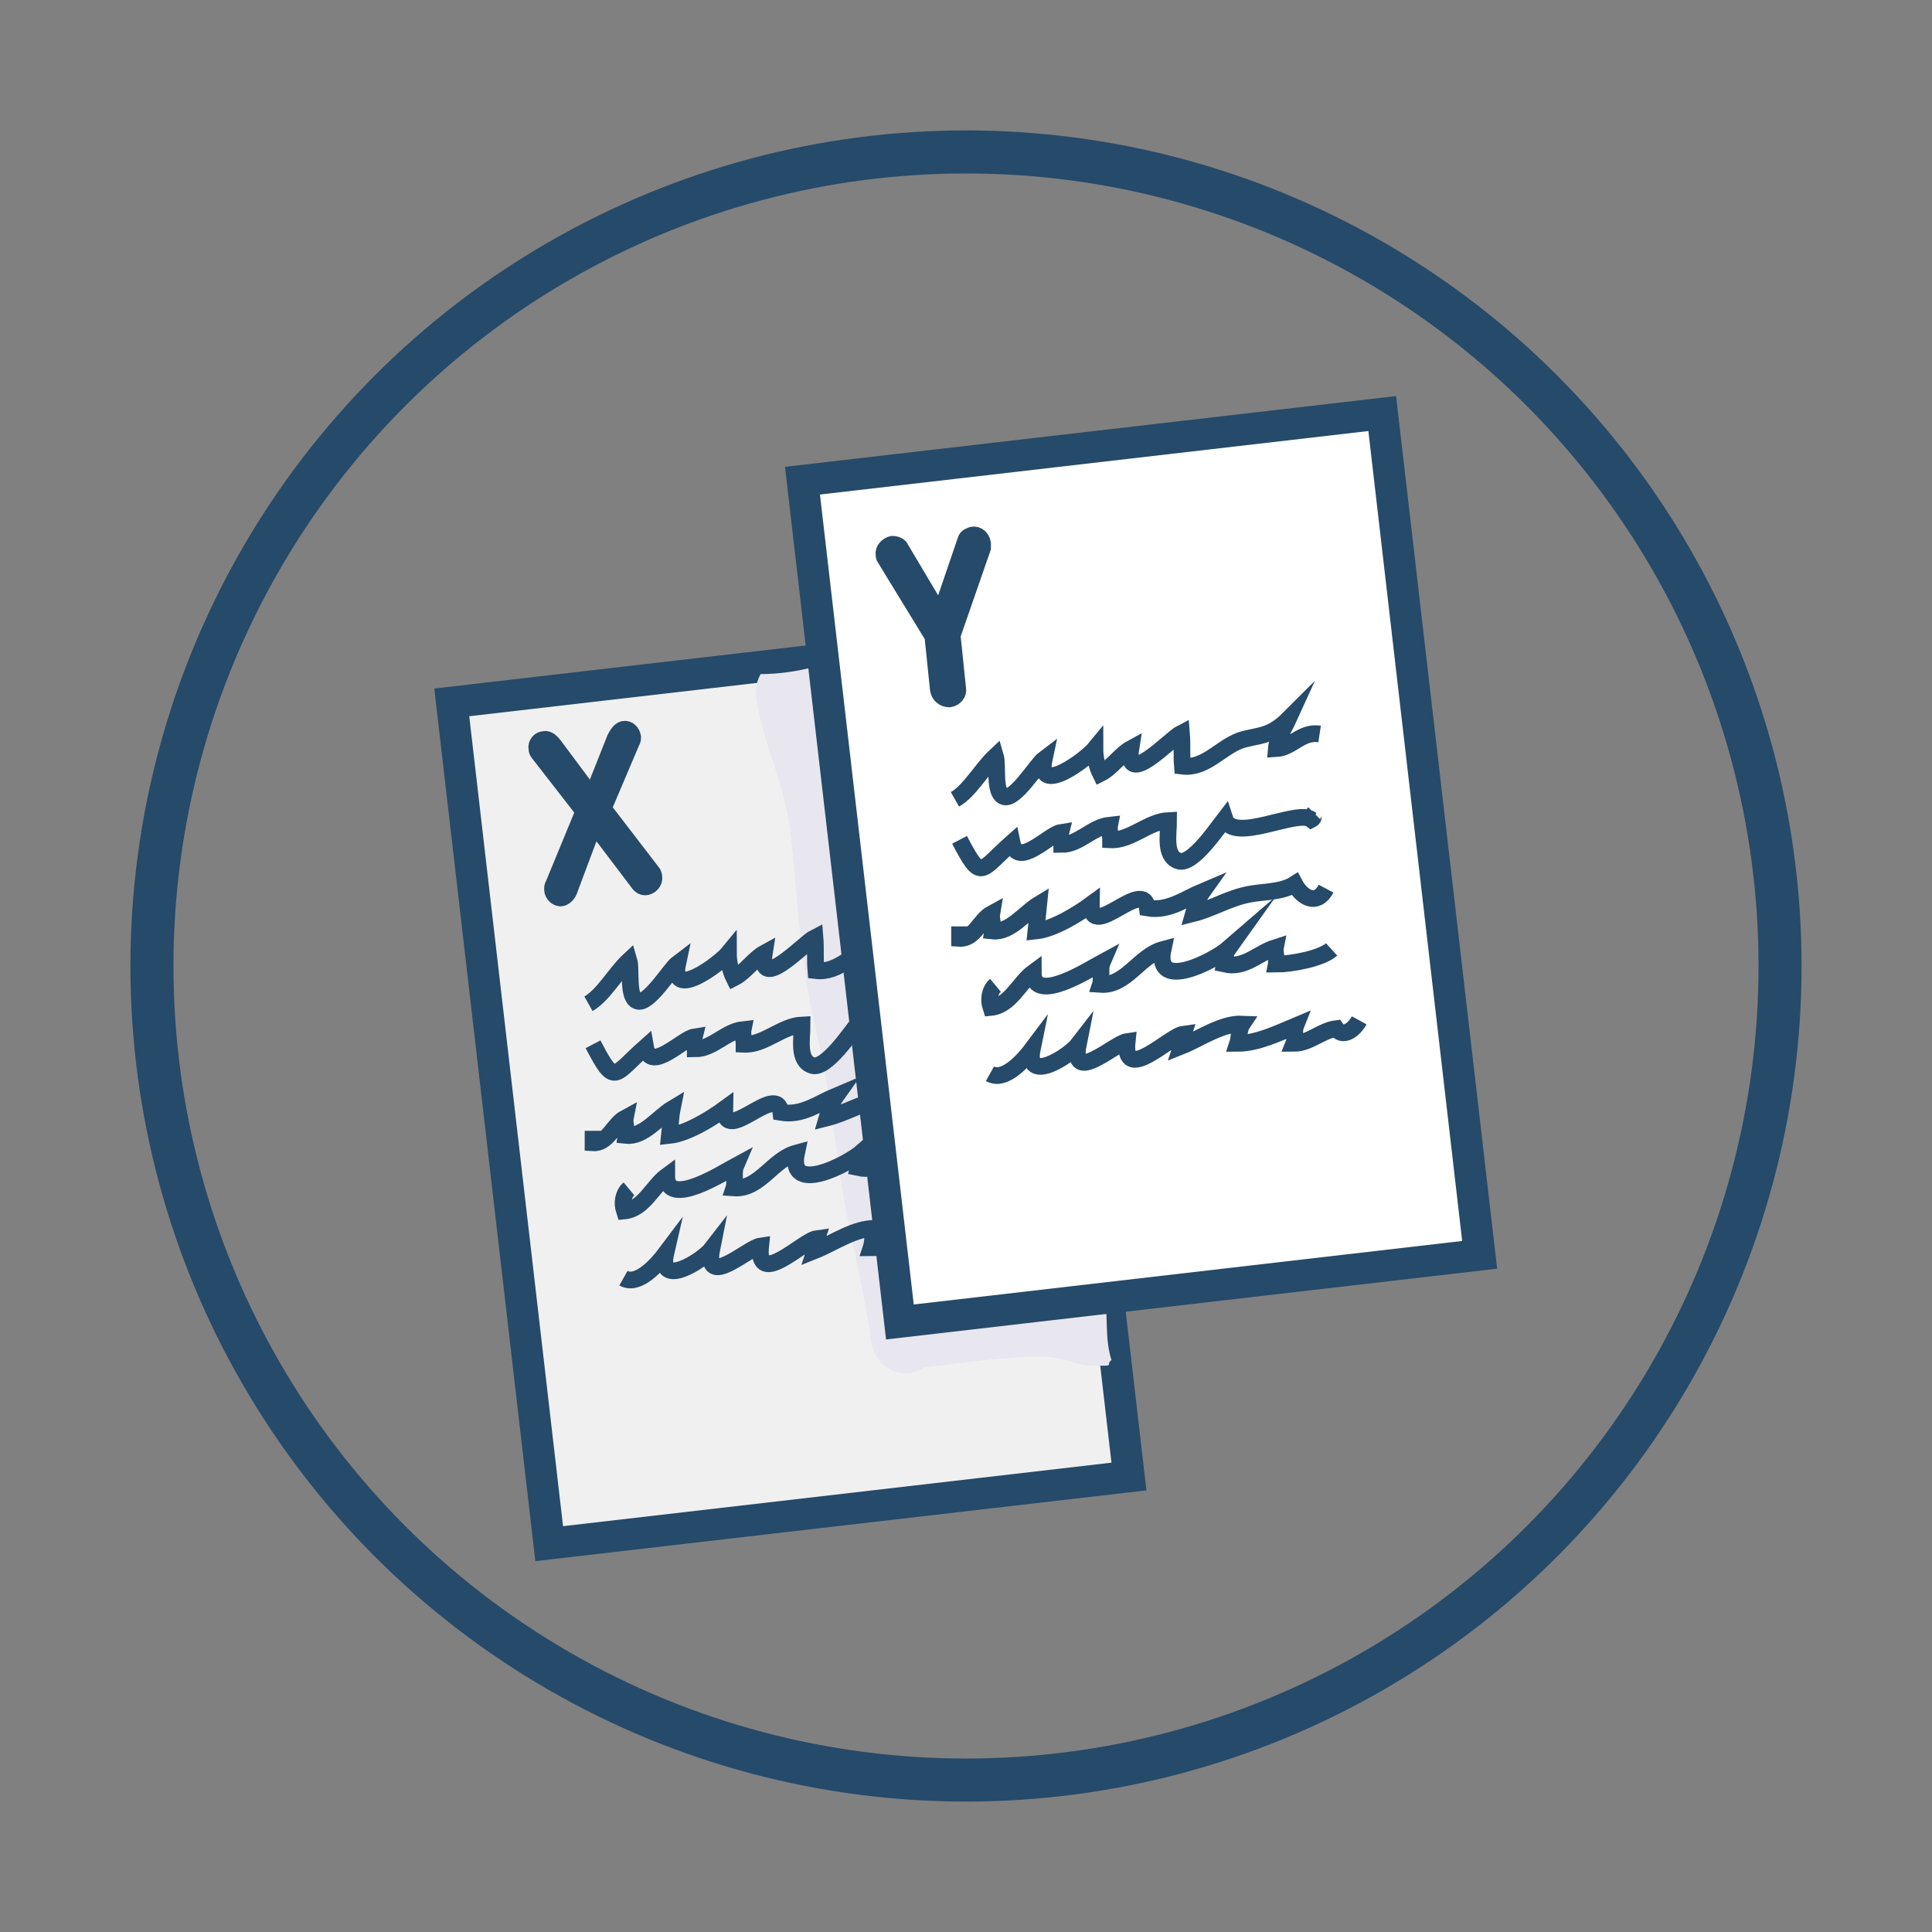 <?xml version="1.0" encoding="utf-8"?>
<!-- Generator: Adobe Illustrator 19.0.0, SVG Export Plug-In . SVG Version: 6.00 Build 0)  -->
<svg version="1.1" id="Capa_1" xmlns="http://www.w3.org/2000/svg" xmlns:xlink="http://www.w3.org/1999/xlink" x="0px" y="0px"
	 viewBox="0 0 209.8 209.8" style="enable-background:new 0 0 209.8 209.8;" xml:space="preserve">
<rect x="0" y="0" width="209.8" height="209.8" fill="#808080" stroke="none"/>
<style type="text/css">
	.st0{fill:#F0F0F1;stroke:#264A69;stroke-width:3.427;stroke-miterlimit:10;}
	.st1{fill:#E8E6EE;}
	.st2{fill:none;stroke:#264A69;stroke-width:1.814;stroke-miterlimit:10;}
	.st3{fill:#FFFFFF;stroke:#264A69;stroke-width:3.427;stroke-miterlimit:10;}
	.st4{fill:none;stroke:#264A69;stroke-width:4.673;stroke-miterlimit:10;}
	.st5{fill:#264A69;stroke:#264A69;stroke-width:1.814;stroke-miterlimit:10;}
</style>
<g id="XMLID_216_">
	
		<rect id="XMLID_235_" x="54" y="72.2" transform="matrix(-0.993 0.115 -0.115 -0.993 184.519 225.823)" class="st0" width="63.4" height="92"/>
	<path id="XMLID_234_" class="st1" d="M119.9,140.4c-0.3-0.1-0.4,0-0.7,0c-0.5,0-0.6,0-0.2,0c-0.4,0-0.7-0.1-1.1-0.2
		c0,0-0.1,0-0.1,0c-0.5-0.2-1.1-0.3-1.6-0.5c-0.8-0.2-1.8-0.1-2.6-0.1c-1.2,0-2.4-0.1-3.6,0c-2.8,0.1-5.7,0.5-8.6,0.9
		c-0.8-4.5-1.9-8.9-2.6-13.4c-0.5-3-0.9-6.1-1.3-9.1c-0.5-3-1.2-6-1.8-8.9c-1.3-5.8-1.6-11.8-2.2-17.7c-0.3-3.2-0.8-6.1-1.8-9.2
		c-0.8-2.7-1.8-5-2.1-7.5c-0.1-0.9-0.5-1.7-1.1-2.3c-1.9,0.5-3.9,0.8-5.9,0.8c-0.4,0.7-0.6,1.6-0.5,2.4c0.4,2.8,1.3,5.5,2.2,8.2
		c0.9,2.8,1.4,5.1,1.7,8c0.6,6.1,0.9,12.2,2.2,18.2c0.6,2.8,1.3,5.5,1.7,8.4c0.5,3,0.9,6.1,1.3,9.1c0.9,6.1,2.6,12.1,3.4,18.2
		c0.3,2.1,2.2,3.7,4.2,3.4c0.6-0.1,1.1-0.3,1.6-0.6c3.3-0.4,6.7-0.9,10-1.1c1.6-0.1,3.4-0.2,4.9,0.2c-0.4-0.1-0.4-0.1,0.1,0
		c0.6,0.2,1.1,0.3,1.7,0.5c1,0.3,2,0.2,3,0.2c0.6,0,0.1-0.3,0.6-0.6C119.9,145.2,120.4,142.7,119.9,140.4z"/>
	<g id="XMLID_228_">
		<path id="XMLID_233_" class="st2" d="M63.9,109c1.6-0.9,2.9-3.3,4.4-4.7c0.3,1-0.2,4,0.9,4.4c1.2,0.5,3.6-3.5,4.4-4.1
			c-0.9,4.2,4.6,0,5.5-1.1c0,0.9,0.2,1.9,0.6,2.7c1.2-0.6,2.2-2.1,3.3-2.7c-0.7,4.4,4.3-1.1,5.5-1.7c0.1,1.2,0,2.4,0.1,3.6
			c2.5,0.3,4.1-2,6.3-2.8c1.9-0.6,3.2-0.4,5.2-2.3c-0.5,1.1-1.2,2-1.3,3.2c1.7-0.1,2.7-1.9,4.7-1.6"/>
		<path id="XMLID_232_" class="st2" d="M64.4,113.4c2.4,4.6,2.2,3.4,5.7,0.3c0.5,2.9,4-0.9,5.3-1.1c-0.1,0.4,0.1,0.9,0.1,1.3
			c1.9,0,3.3-1.9,5.2-2.1c-0.1,0.5,0.1,1.1,0.1,1.6c2.2,0.1,4.1-2,6.3-2.1c0,1.5-0.5,3.9,1.1,4.4c1.5,0.5,4.3-3.7,5-4.6
			c0.9,2.8,7.9-1.1,9.4,0.1c0.4-0.2,0.1-0.5,0.3-0.7"/>
		<path id="XMLID_231_" class="st2" d="M64.4,122.8c0,0.4,0,0.9,0,1.3c1.6,0.1,2.2-2,3.5-2.7c-0.1,0.5,0.2,1.3,0.1,1.9
			c1.9,0.2,3.5-2,5-2.9c-0.2,1-0.2,2-0.3,2.9c1.9-0.2,4.5-1.8,6-2.9c-0.1,4.1,5.7-3,6.1,0.4c2.3,0.4,4.1-1,6-1.8
			c-0.5,0.7-0.8,1.7-1,2.4c2-0.5,3.9-1.7,6.1-2.1c1.6-0.3,3.5-0.2,4.9-1.1c0.8,1.5,2.4,2.4,3.4,0.5"/>
		<path id="XMLID_230_" class="st2" d="M68.3,129.1c-0.6,0.5-0.8,1.5-0.5,2.4c2.1-0.2,3.1-2.7,4.6-3.8c0,3.6,6.2-0.4,7.5-1.1
			c-0.3,0.7,0,1.8-0.2,2.4c2.8,0.2,4.2-3.1,6.8-3.8c-1,4.7,5.6,1.2,7.1-0.1c-0.5,0.7-0.2,0.9-0.4,1.7c2.2,0.5,3.6-1.2,5.5-1.8
			c-0.1,0.5,0.2,1.3,0.1,1.8c1.6,0,4.9-0.6,6-1.6"/>
		<path id="XMLID_229_" class="st2" d="M67.7,138.8c1.6,0.9,3.7-1.5,4.6-2.7c-0.9,3.9,4,0.8,5-0.5c-0.9,4.5,3.9-0.1,5.3-0.3
			c-0.5,4.7,4.6-0.6,6.1-0.8c-0.1,0.3-0.1,1-0.2,1.3c2-0.8,4.4-2.5,6.6-2.4c-0.4,0.6-0.3,1.5-0.5,2.1c2.1,0,4.4-1.1,6.3-1.9
			c-0.2,0.5,0,1.4-0.2,1.9c1.7,0,3-1.4,4.6-1.6c0.7,1,1.9,0.2,2.5-0.9"/>
	</g>
	
		<rect id="XMLID_227_" x="92.2" y="48.2" transform="matrix(-0.993 0.115 -0.115 -0.993 257.777 173.524)" class="st3" width="63.4" height="92"/>
	<path id="XMLID_226_" class="st2" d="M103.7,86.8c1.6-0.9,2.9-3.3,4.4-4.7c0.3,1-0.2,4,0.9,4.4c1.2,0.5,3.6-3.5,4.4-4.1
		c-0.9,4.2,4.6,0,5.5-1.1c0,0.9,0.2,1.9,0.6,2.7c1.2-0.6,2.2-2.1,3.3-2.7c-0.7,4.4,4.3-1.1,5.5-1.7c0.1,1.2,0,2.4,0.1,3.6
		c2.5,0.3,4.1-2,6.3-2.8c1.9-0.6,3.2-0.3,5.2-2.3c-0.5,1.1-1.2,2-1.3,3.2c1.7-0.1,2.7-1.9,4.7-1.6"/>
	<path id="XMLID_225_" class="st2" d="M104.2,91.2c2.4,4.6,2.2,3.4,5.7,0.3c0.6,2.9,4-0.9,5.3-1.1c-0.1,0.4,0.1,0.9,0.1,1.3
		c1.9,0,3.3-1.9,5.2-2.1c-0.1,0.5,0.1,1.1,0.1,1.6c2.2,0.1,4.1-2,6.3-2.1c0,1.5-0.5,3.9,1.1,4.4c1.5,0.5,4.3-3.7,5-4.6
		c0.9,2.8,7.9-1.1,9.4,0.1c0.4-0.2,0.1-0.5,0.3-0.7"/>
	<path id="XMLID_224_" class="st2" d="M104.2,100.6c0,0.4,0,0.9,0,1.3c1.6,0.1,2.2-2,3.5-2.7c-0.1,0.6,0.2,1.3,0.1,1.9
		c1.9,0.2,3.5-2,5-2.9c-0.1,1-0.2,2-0.3,2.9c1.9-0.2,4.5-1.8,6-2.9c-0.1,4.1,5.7-3,6.1,0.4c2.3,0.4,4.1-1,6-1.8
		c-0.5,0.7-0.8,1.7-1,2.4c2-0.5,3.9-1.7,6.1-2.1c1.6-0.3,3.5-0.2,4.9-1.1c0.8,1.5,2.4,2.4,3.4,0.5"/>
	<path id="XMLID_223_" class="st2" d="M108.1,107c-0.6,0.5-0.8,1.5-0.5,2.4c2.1-0.2,3.1-2.7,4.6-3.8c0,3.6,6.2-0.4,7.5-1.1
		c-0.3,0.7,0,1.8-0.2,2.4c2.8,0.2,4.2-3.1,6.8-3.8c-1,4.7,5.6,1.2,7.1-0.1c-0.5,0.7-0.2,0.9-0.4,1.7c2.2,0.5,3.6-1.2,5.5-1.8
		c-0.1,0.5,0.2,1.3,0.1,1.8c1.6,0,4.9-0.6,6-1.6"/>
	<path id="XMLID_222_" class="st2" d="M107.5,116.6c1.6,0.9,3.7-1.5,4.6-2.7c-0.8,3.9,4,0.8,5-0.5c-0.9,4.5,3.9-0.1,5.3-0.3
		c-0.5,4.7,4.6-0.6,6.1-0.8c-0.1,0.3-0.1,1-0.2,1.3c2-0.8,4.4-2.5,6.6-2.4c-0.4,0.6-0.3,1.5-0.5,2.1c2.1,0,4.4-1.1,6.3-1.9
		c-0.2,0.5,0,1.4-0.2,1.9c1.7,0,3-1.4,4.6-1.6c0.7,1,1.9,0.2,2.5-0.9"/>
	<circle id="XMLID_220_" class="st4" cx="104.9" cy="104.9" r="88.4"/>
	<path id="XMLID_219_" class="st5" d="M61.8,96.7c-0.1,0.3-0.4,0.7-0.8,0.8c-0.5,0.1-1-0.4-1-0.9c0-0.2,0-0.4,0.1-0.5l3.3-8
		l-4.9-6.3c-0.1-0.1-0.2-0.3-0.2-0.5c-0.1-0.5,0.3-1,0.8-1c0.4-0.1,0.8,0.3,1.1,0.7l4.1,5.5l2.5-6.3c0.2-0.4,0.5-0.9,0.9-1
		c0.5-0.1,0.9,0.3,1,0.8c0,0.2,0,0.4-0.1,0.5l-3.1,7.3l5.3,6.9c0.1,0.1,0.2,0.3,0.2,0.5c0.1,0.5-0.3,1-0.8,1.1
		c-0.5,0.1-0.8-0.3-1-0.6l-4.7-6.2L61.8,96.7z"/>
	<path id="XMLID_218_" class="st5" d="M101.9,74.9l-0.6-5.8l-5.2-8.5c-0.1-0.1-0.1-0.3-0.1-0.4c-0.1-0.5,0.4-1,0.9-1.1
		c0.3,0,0.6,0.1,0.8,0.3l4.4,7.4l2.8-8.2c0.1-0.3,0.4-0.4,0.7-0.5c0.5-0.1,1,0.3,1.1,0.9c0,0.1,0,0.3,0,0.5l-3.3,9.5l0.6,5.8
		c0.1,0.5-0.3,1-0.9,1.1C102.5,75.9,102,75.5,101.9,74.9z"/>
</g>
</svg>

